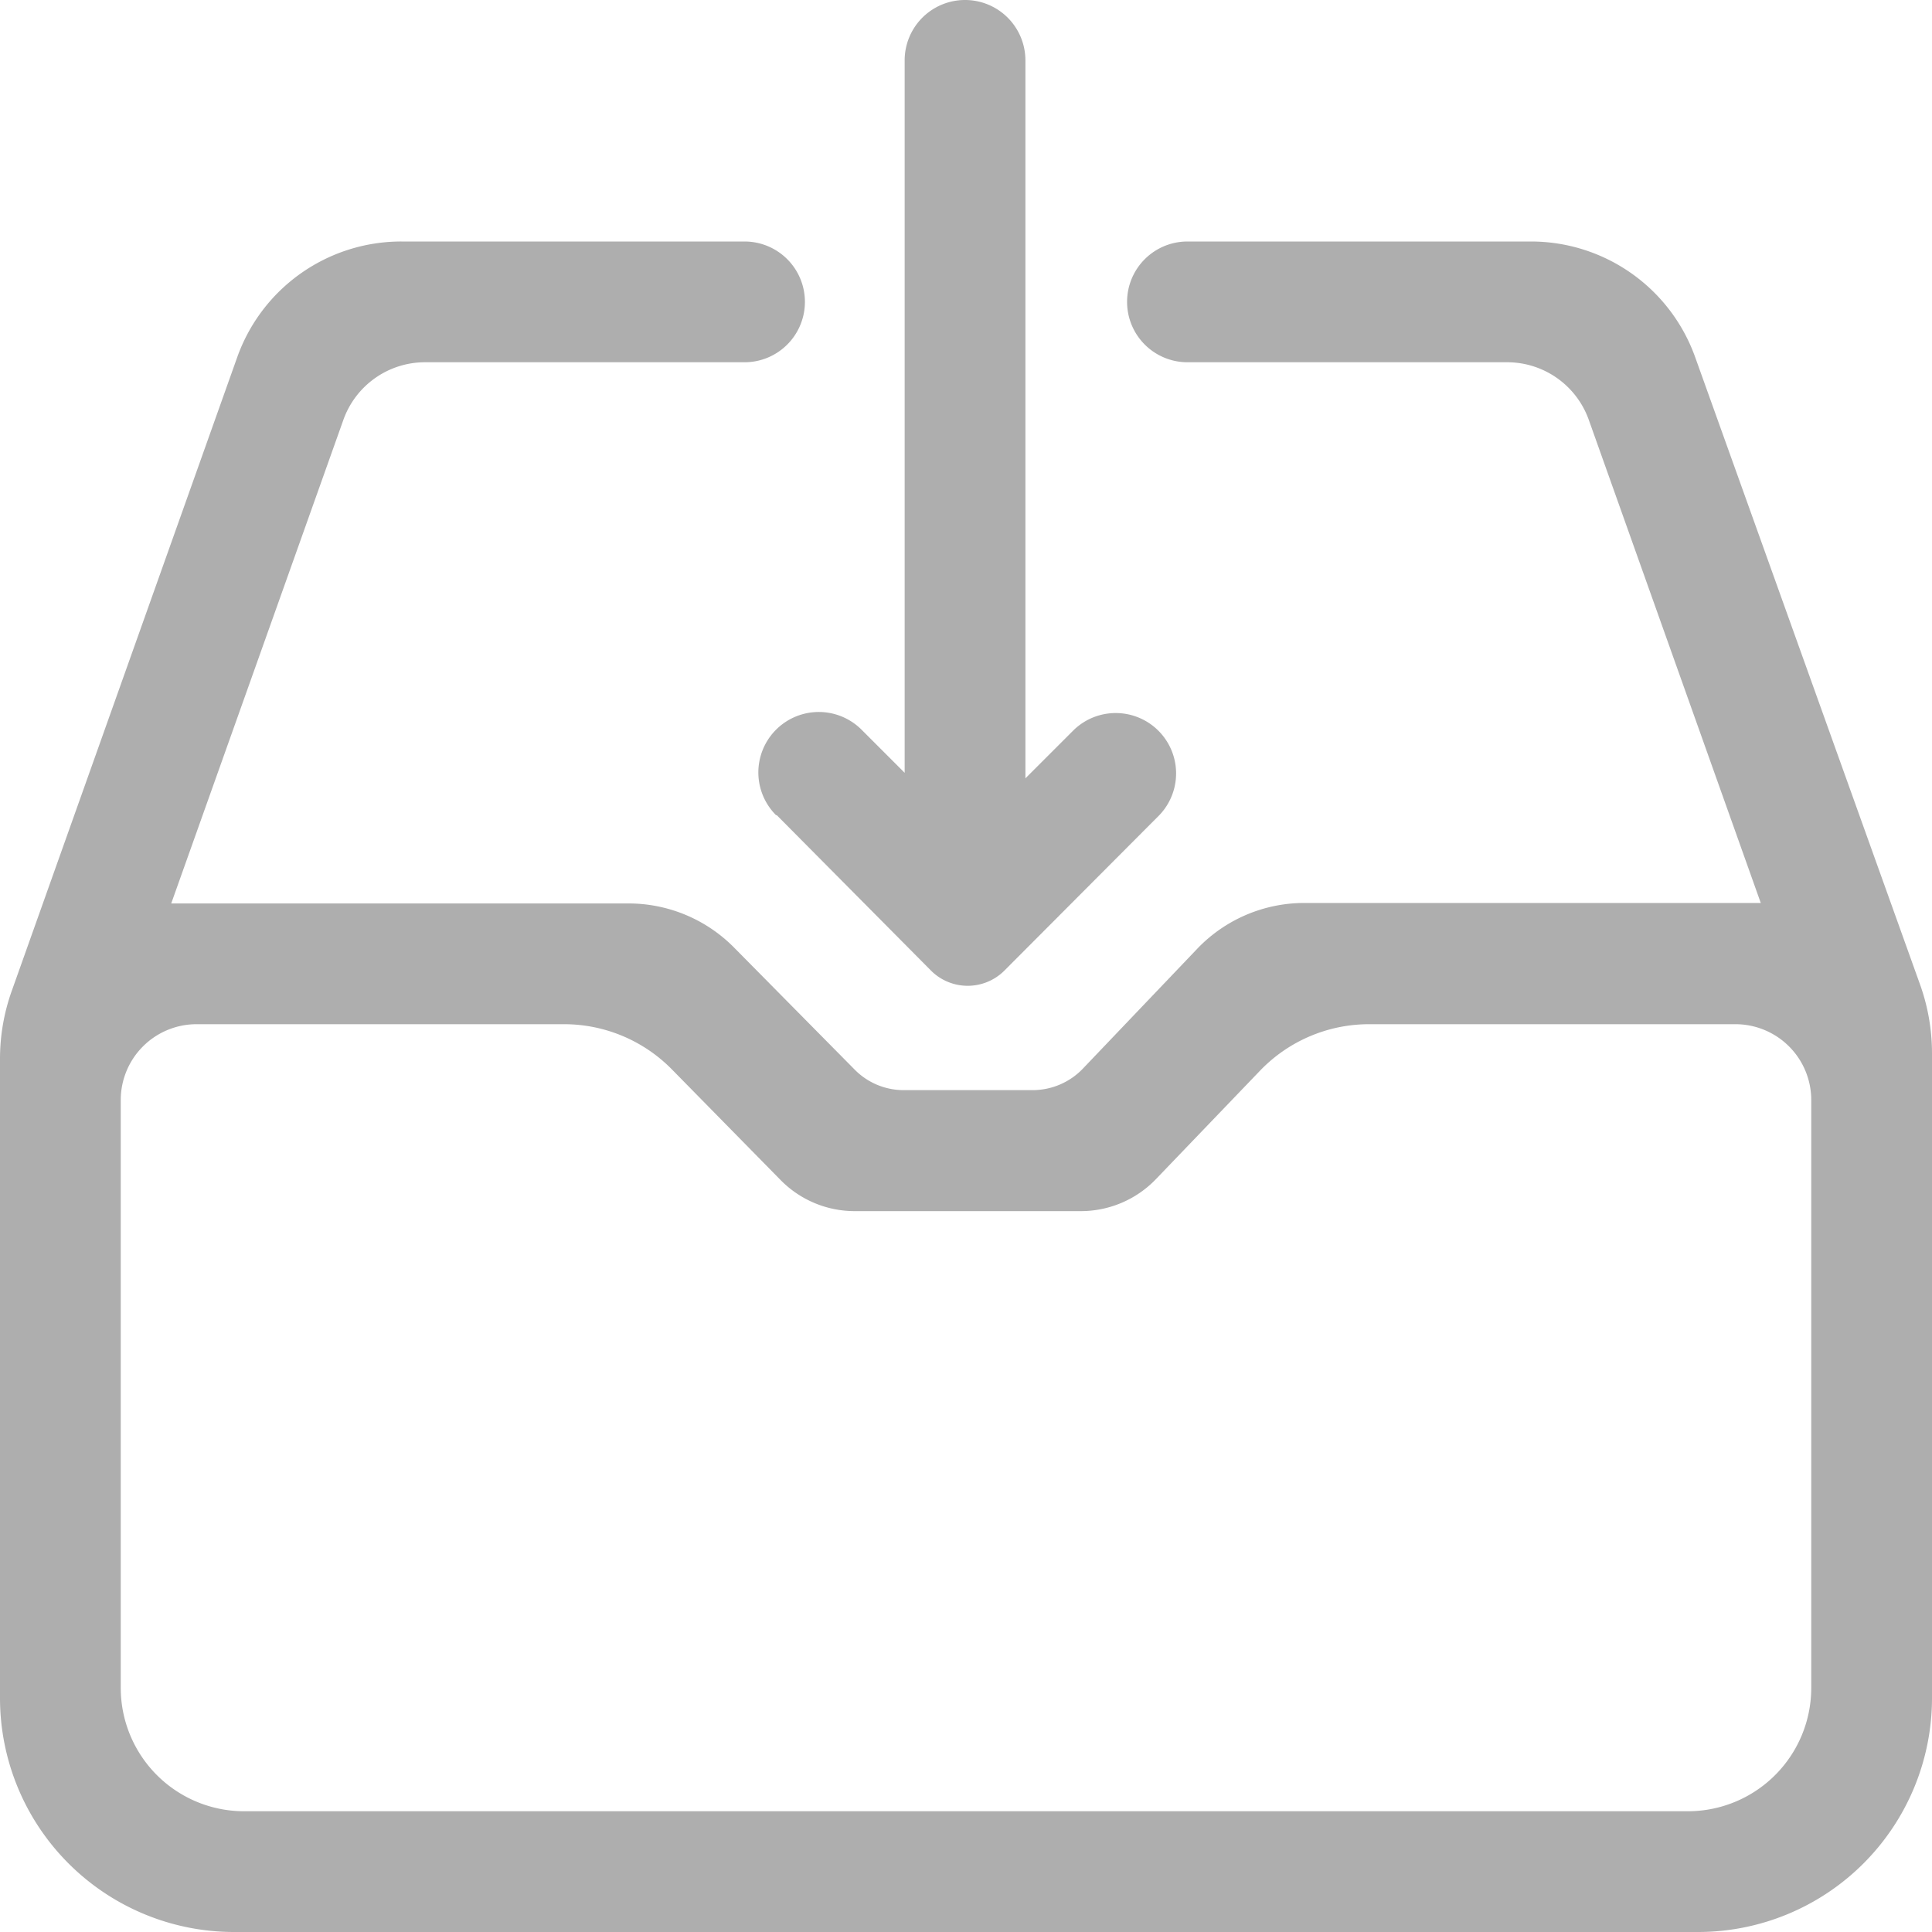 <svg id="图层_1" data-name="图层 1" xmlns="http://www.w3.org/2000/svg" viewBox="0 0 80 80"><title>图标</title><path d="M32.17,33.76l6.4,6.45a2.15,2.15,0,0,0,3,0L48,33.76a2.5,2.5,0,0,0-3.54-3.53l-2,2V2.5a2.5,2.5,0,0,0-5,0V32l-1.78-1.78a2.5,2.5,0,1,0-3.55,3.53Z" fill="#aeaeae"/><path d="M79.51,40.78l-9.32-26A7.22,7.22,0,0,0,63.4,10H49.17a2.5,2.5,0,0,0-2.5,2.5h0a2.5,2.5,0,0,0,2.5,2.5H62.41a3.59,3.59,0,0,1,3.38,2.39l7.12,20H54a6.13,6.13,0,0,0-4.4,1.87l-4.77,5a2.88,2.88,0,0,1-2.07.88H37.38a2.85,2.85,0,0,1-2-.86l-5-5.06A6.14,6.14,0,0,0,26,37.41H7.09l7.12-20A3.59,3.59,0,0,1,17.59,15H30.83a2.5,2.5,0,0,0,2.5-2.5h0a2.5,2.5,0,0,0-2.5-2.5H16.62a7.21,7.21,0,0,0-6.8,4.8L.48,41.05A8.37,8.37,0,0,0,0,43.85V70.31A9.69,9.69,0,0,0,9.69,80H70.31A9.69,9.69,0,0,0,80,70.31V43.6A8.45,8.45,0,0,0,79.51,40.78ZM75,69.89A5.11,5.11,0,0,1,69.89,75H10.11A5.11,5.11,0,0,1,5,69.89V45.55a3.14,3.14,0,0,1,3.14-3.14H23.35a6.26,6.26,0,0,1,4.48,1.88l4.48,4.56a4.3,4.3,0,0,0,3.08,1.3h9.36a4.31,4.31,0,0,0,3.12-1.33l4.3-4.48a6.26,6.26,0,0,1,4.52-1.93H71.86A3.14,3.14,0,0,1,75,45.55Z" fill="#aeaeae"/></svg>